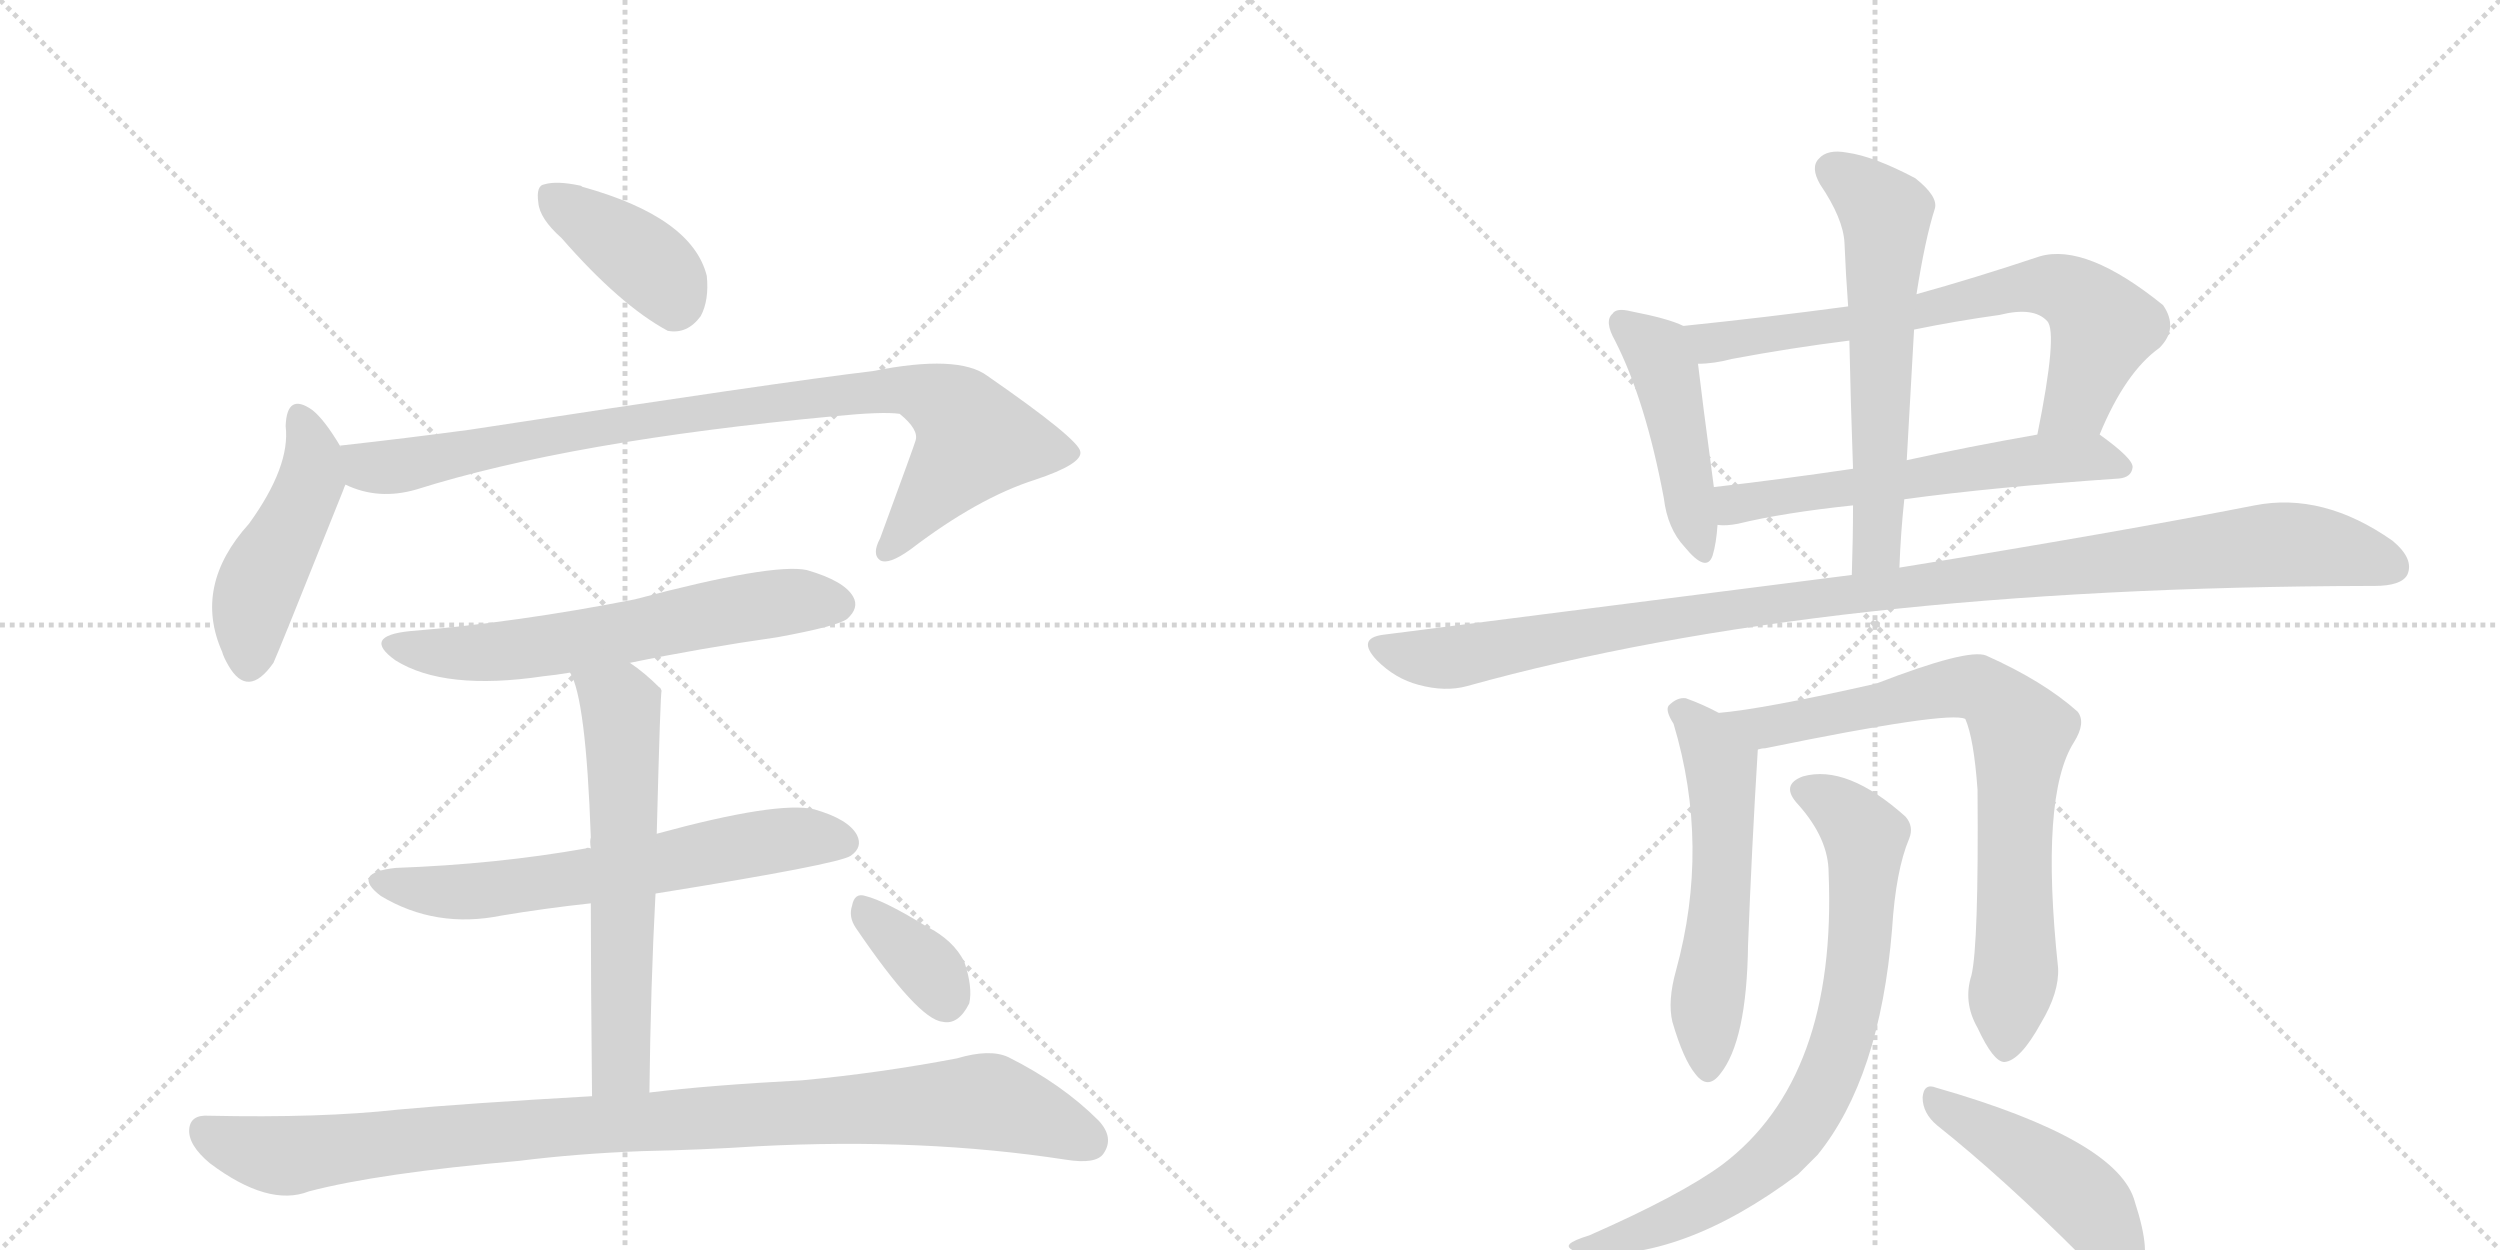 <svg version="1.1" viewBox="0 0 2048 1024" xmlns="http://www.w3.org/2000/svg">
  <g stroke="lightgray" stroke-dasharray="1,1" stroke-width="1" transform="scale(4, 4)">
    <line x1="0" y1="0" x2="256" y2="256"></line>
    <line x1="256" y1="0" x2="0" y2="256"></line>
    <line x1="128" y1="0" x2="128" y2="256"></line>
    <line x1="0" y1="128" x2="256" y2="128"></line>
    <line x1="256" y1="0" x2="512" y2="256"></line>
    <line x1="512" y1="0" x2="256" y2="256"></line>
    <line x1="384" y1="0" x2="384" y2="256"></line>
    <line x1="256" y1="128" x2="512" y2="128"></line>
  </g>
<g transform="scale(1, -1) translate(0, -850)">
   <style type="text/css">
    @keyframes keyframes0 {
      from {
       stroke: black;
       stroke-dashoffset: 392;
       stroke-width: 128;
       }
       56% {
       animation-timing-function: step-end;
       stroke: black;
       stroke-dashoffset: 0;
       stroke-width: 128;
       }
       to {
       stroke: black;
       stroke-width: 1024;
       }
       }
       #make-me-a-hanzi-animation-0 {
         animation: keyframes0 0.569s both;
         animation-delay: 0s;
         animation-timing-function: linear;
       }
    @keyframes keyframes1 {
      from {
       stroke: black;
       stroke-dashoffset: 467;
       stroke-width: 128;
       }
       60% {
       animation-timing-function: step-end;
       stroke: black;
       stroke-dashoffset: 0;
       stroke-width: 128;
       }
       to {
       stroke: black;
       stroke-width: 1024;
       }
       }
       #make-me-a-hanzi-animation-1 {
         animation: keyframes1 0.63s both;
         animation-delay: 0.569s;
         animation-timing-function: linear;
       }
    @keyframes keyframes2 {
      from {
       stroke: black;
       stroke-dashoffset: 916;
       stroke-width: 128;
       }
       75% {
       animation-timing-function: step-end;
       stroke: black;
       stroke-dashoffset: 0;
       stroke-width: 128;
       }
       to {
       stroke: black;
       stroke-width: 1024;
       }
       }
       #make-me-a-hanzi-animation-2 {
         animation: keyframes2 0.995s both;
         animation-delay: 1.199s;
         animation-timing-function: linear;
       }
    @keyframes keyframes3 {
      from {
       stroke: black;
       stroke-dashoffset: 621;
       stroke-width: 128;
       }
       67% {
       animation-timing-function: step-end;
       stroke: black;
       stroke-dashoffset: 0;
       stroke-width: 128;
       }
       to {
       stroke: black;
       stroke-width: 1024;
       }
       }
       #make-me-a-hanzi-animation-3 {
         animation: keyframes3 0.755s both;
         animation-delay: 2.194s;
         animation-timing-function: linear;
       }
    @keyframes keyframes4 {
      from {
       stroke: black;
       stroke-dashoffset: 636;
       stroke-width: 128;
       }
       67% {
       animation-timing-function: step-end;
       stroke: black;
       stroke-dashoffset: 0;
       stroke-width: 128;
       }
       to {
       stroke: black;
       stroke-width: 1024;
       }
       }
       #make-me-a-hanzi-animation-4 {
         animation: keyframes4 0.768s both;
         animation-delay: 2.95s;
         animation-timing-function: linear;
       }
    @keyframes keyframes5 {
      from {
       stroke: black;
       stroke-dashoffset: 617;
       stroke-width: 128;
       }
       67% {
       animation-timing-function: step-end;
       stroke: black;
       stroke-dashoffset: 0;
       stroke-width: 128;
       }
       to {
       stroke: black;
       stroke-width: 1024;
       }
       }
       #make-me-a-hanzi-animation-5 {
         animation: keyframes5 0.752s both;
         animation-delay: 3.717s;
         animation-timing-function: linear;
       }
    @keyframes keyframes6 {
      from {
       stroke: black;
       stroke-dashoffset: 993;
       stroke-width: 128;
       }
       76% {
       animation-timing-function: step-end;
       stroke: black;
       stroke-dashoffset: 0;
       stroke-width: 128;
       }
       to {
       stroke: black;
       stroke-width: 1024;
       }
       }
       #make-me-a-hanzi-animation-6 {
         animation: keyframes6 1.058s both;
         animation-delay: 4.47s;
         animation-timing-function: linear;
       }
    @keyframes keyframes7 {
      from {
       stroke: black;
       stroke-dashoffset: 353;
       stroke-width: 128;
       }
       53% {
       animation-timing-function: step-end;
       stroke: black;
       stroke-dashoffset: 0;
       stroke-width: 128;
       }
       to {
       stroke: black;
       stroke-width: 1024;
       }
       }
       #make-me-a-hanzi-animation-7 {
         animation: keyframes7 0.537s both;
         animation-delay: 5.528s;
         animation-timing-function: linear;
       }
    @keyframes keyframes8 {
      from {
       stroke: black;
       stroke-dashoffset: 457;
       stroke-width: 128;
       }
       60% {
       animation-timing-function: step-end;
       stroke: black;
       stroke-dashoffset: 0;
       stroke-width: 128;
       }
       to {
       stroke: black;
       stroke-width: 1024;
       }
       }
       #make-me-a-hanzi-animation-8 {
         animation: keyframes8 0.622s both;
         animation-delay: 6.065s;
         animation-timing-function: linear;
       }
    @keyframes keyframes9 {
      from {
       stroke: black;
       stroke-dashoffset: 707;
       stroke-width: 128;
       }
       70% {
       animation-timing-function: step-end;
       stroke: black;
       stroke-dashoffset: 0;
       stroke-width: 128;
       }
       to {
       stroke: black;
       stroke-width: 1024;
       }
       }
       #make-me-a-hanzi-animation-9 {
         animation: keyframes9 0.825s both;
         animation-delay: 6.687s;
         animation-timing-function: linear;
       }
    @keyframes keyframes10 {
      from {
       stroke: black;
       stroke-dashoffset: 591;
       stroke-width: 128;
       }
       66% {
       animation-timing-function: step-end;
       stroke: black;
       stroke-dashoffset: 0;
       stroke-width: 128;
       }
       to {
       stroke: black;
       stroke-width: 1024;
       }
       }
       #make-me-a-hanzi-animation-10 {
         animation: keyframes10 0.731s both;
         animation-delay: 7.512s;
         animation-timing-function: linear;
       }
    @keyframes keyframes11 {
      from {
       stroke: black;
       stroke-dashoffset: 606;
       stroke-width: 128;
       }
       66% {
       animation-timing-function: step-end;
       stroke: black;
       stroke-dashoffset: 0;
       stroke-width: 128;
       }
       to {
       stroke: black;
       stroke-width: 1024;
       }
       }
       #make-me-a-hanzi-animation-11 {
         animation: keyframes11 0.743s both;
         animation-delay: 8.243s;
         animation-timing-function: linear;
       }
    @keyframes keyframes12 {
      from {
       stroke: black;
       stroke-dashoffset: 1095;
       stroke-width: 128;
       }
       78% {
       animation-timing-function: step-end;
       stroke: black;
       stroke-dashoffset: 0;
       stroke-width: 128;
       }
       to {
       stroke: black;
       stroke-width: 1024;
       }
       }
       #make-me-a-hanzi-animation-12 {
         animation: keyframes12 1.141s both;
         animation-delay: 8.986s;
         animation-timing-function: linear;
       }
    @keyframes keyframes13 {
      from {
       stroke: black;
       stroke-dashoffset: 560;
       stroke-width: 128;
       }
       65% {
       animation-timing-function: step-end;
       stroke: black;
       stroke-dashoffset: 0;
       stroke-width: 128;
       }
       to {
       stroke: black;
       stroke-width: 1024;
       }
       }
       #make-me-a-hanzi-animation-13 {
         animation: keyframes13 0.706s both;
         animation-delay: 10.127s;
         animation-timing-function: linear;
       }
    @keyframes keyframes14 {
      from {
       stroke: black;
       stroke-dashoffset: 771;
       stroke-width: 128;
       }
       72% {
       animation-timing-function: step-end;
       stroke: black;
       stroke-dashoffset: 0;
       stroke-width: 128;
       }
       to {
       stroke: black;
       stroke-width: 1024;
       }
       }
       #make-me-a-hanzi-animation-14 {
         animation: keyframes14 0.877s both;
         animation-delay: 10.833s;
         animation-timing-function: linear;
       }
    @keyframes keyframes15 {
      from {
       stroke: black;
       stroke-dashoffset: 779;
       stroke-width: 128;
       }
       72% {
       animation-timing-function: step-end;
       stroke: black;
       stroke-dashoffset: 0;
       stroke-width: 128;
       }
       to {
       stroke: black;
       stroke-width: 1024;
       }
       }
       #make-me-a-hanzi-animation-15 {
         animation: keyframes15 0.884s both;
         animation-delay: 11.711s;
         animation-timing-function: linear;
       }
    @keyframes keyframes16 {
      from {
       stroke: black;
       stroke-dashoffset: 461;
       stroke-width: 128;
       }
       60% {
       animation-timing-function: step-end;
       stroke: black;
       stroke-dashoffset: 0;
       stroke-width: 128;
       }
       to {
       stroke: black;
       stroke-width: 1024;
       }
       }
       #make-me-a-hanzi-animation-16 {
         animation: keyframes16 0.625s both;
         animation-delay: 12.595s;
         animation-timing-function: linear;
       }
</style>
<path d="M 460 655 Q 508 600 547 579 Q 563 576 574 591 Q 581 604 579 624 Q 567 672 477 697 Q 476 698 475 698 Q 456 702 446 699 Q 439 698 441 684 Q 442 671 460 655 Z" fill="lightgray"></path> 
<path d="M 279 484 Q 266 506 256 514 Q 235 529 234 501 Q 238 468 204 421 Q 158 370 182 316 Q 183 312 187 305 Q 203 277 224 307 Q 227 313 281 448 Q 282 451 283 453 C 289 468 289 468 279 484 Z" fill="lightgray"></path> 
<path d="M 283 453 Q 310 440 341 449 Q 468 489 683 509 Q 723 513 737 511 Q 753 498 750 489 Q 750 488 721 409 Q 714 396 721 391 Q 728 387 746 400 Q 801 442 848 457 Q 887 470 885 480 Q 884 490 809 542 Q 785 560 715 546 Q 639 537 385 498 Q 333 491 279 485 Q 278 485 279 484 C 249 479 254 462 283 453 Z" fill="lightgray"></path> 
<path d="M 516 307 Q 574 319 637 328 Q 686 337 694 343 Q 704 352 699 361 Q 692 374 661 383 Q 633 389 520 359 Q 423 340 336 333 Q 296 329 324 309 Q 364 284 445 296 Q 455 297 467 299 L 516 307 Z" fill="lightgray"></path> 
<path d="M 537 118 Q 687 142 697 149 Q 707 156 702 166 Q 695 179 667 187 Q 637 194 538 167 L 484 155 Q 481 156 480 155 Q 407 142 324 139 Q 287 135 312 116 Q 357 89 411 100 Q 447 106 484 110 L 537 118 Z" fill="lightgray"></path> 
<path d="M 532 -45 Q 533 43 537 118 L 538 167 Q 541 284 542 284 Q 541 287 540 287 Q 528 299 516 307 C 492 325 456 327 467 299 Q 480 278 484 164 Q 483 161 484 155 L 484 110 Q 484 47 485 -48 C 485 -78 532 -75 532 -45 Z" fill="lightgray"></path> 
<path d="M 485 -48 Q 380 -54 326 -59 Q 263 -66 171 -64 Q 156 -63 155 -75 Q 154 -88 172 -103 Q 220 -139 253 -126 Q 310 -111 425 -101 Q 473 -95 526 -93 Q 575 -92 621 -89 Q 756 -82 873 -100 Q 898 -104 904 -95 Q 913 -82 900 -68 Q 870 -38 826 -16 Q 811 -9 784 -17 Q 721 -29 657 -35 Q 581 -39 532 -45 L 485 -48 Z" fill="lightgray"></path> 
<path d="M 701 90 Q 752 15 772 13 Q 785 10 794 28 Q 797 41 790 62 Q 781 80 759 91 Q 725 112 709 116 Q 700 119 698 108 Q 695 99 701 90 Z" fill="lightgray"></path> 
<path d="M 1379 583 Q 1367 589 1336 595 Q 1324 598 1321 593 Q 1314 587 1323 571 Q 1348 522 1363 442 Q 1366 417 1380 402 Q 1398 380 1403 395 Q 1406 405 1407 420 L 1404 451 Q 1394 526 1391 552 C 1388 579 1388 579 1379 583 Z" fill="lightgray"></path> 
<path d="M 1720 494 Q 1741 545 1769 565 Q 1785 581 1772 600 Q 1709 651 1671 640 Q 1617 622 1570 609 L 1514 599 Q 1447 590 1379 583 C 1349 580 1361 550 1391 552 Q 1404 552 1419 556 Q 1467 565 1515 571 L 1568 580 Q 1602 587 1638 592 Q 1666 599 1677 587 Q 1686 578 1669 494 C 1663 465 1708 467 1720 494 Z" fill="lightgray"></path> 
<path d="M 1560 441 Q 1633 451 1736 458 Q 1746 459 1747 467 Q 1748 474 1720 494 C 1710 501 1699 499 1669 494 Q 1612 484 1562 473 L 1518 466 Q 1457 457 1404 451 C 1374 448 1377 420 1407 420 Q 1414 419 1424 421 Q 1461 430 1518 436 L 1560 441 Z" fill="lightgray"></path> 
<path d="M 1556 385 Q 1557 413 1560 441 L 1562 473 L 1568 580 L 1570 609 Q 1577 654 1585 679 Q 1588 689 1569 704 Q 1535 722 1513 725 Q 1497 728 1490 720 Q 1483 713 1491 699 Q 1510 671 1511 651 Q 1512 626 1514 599 L 1515 571 Q 1516 522 1518 466 L 1518 436 Q 1518 409 1517 379 C 1516 349 1555 355 1556 385 Z" fill="lightgray"></path> 
<path d="M 1517 379 L 1133 330 Q 1111 327 1128 309 Q 1143 294 1162 289 Q 1184 283 1202 288 Q 1493 369 1941 370 L 1945 370 Q 1967 370 1972 379 Q 1978 392 1960 407 Q 1903 447 1847 436 Q 1735 414 1556 385 L 1517 379 Z" fill="lightgray"></path> 
<path d="M 1408 266 Q 1395 273 1381 278 Q 1374 279 1367 272 Q 1364 268 1371 257 Q 1401 157 1373 55 Q 1366 30 1370 13 Q 1379 -18 1389 -30 Q 1399 -43 1409 -30 Q 1431 -3 1432 76 Q 1435 155 1440 236 C 1441 249 1435 252 1408 266 Z" fill="lightgray"></path> 
<path d="M 1615 51 Q 1608 29 1620 8 Q 1633 -20 1642 -20 Q 1655 -19 1672 12 Q 1687 37 1686 57 Q 1671 198 1699 242 Q 1709 258 1702 267 Q 1674 292 1627 313 Q 1612 319 1537 290 Q 1444 269 1408 266 C 1378 263 1411 230 1440 236 Q 1443 237 1446 237 Q 1597 268 1610 261 Q 1617 245 1620 203 Q 1621 76 1615 51 Z" fill="lightgray"></path> 
<path d="M 1498 135 Q 1505 -33 1411 -104 Q 1377 -129 1302 -162 Q 1289 -166 1286 -169 Q 1282 -173 1296 -177 Q 1377 -184 1473 -112 L 1489 -96 Q 1540 -33 1550 89 Q 1553 137 1564 163 Q 1568 173 1561 181 Q 1513 224 1477 214 Q 1458 207 1473 191 Q 1498 163 1498 135 Z" fill="lightgray"></path> 
<path d="M 1587 -72 Q 1641 -115 1705 -179 Q 1721 -198 1737 -201 Q 1746 -202 1753 -191 Q 1763 -178 1749 -135 Q 1736 -84 1586 -41 Q 1576 -37 1575 -49 Q 1575 -62 1587 -72 Z" fill="lightgray"></path> 
      <clipPath id="make-me-a-hanzi-clip-0">
      <path d="M 460 655 Q 508 600 547 579 Q 563 576 574 591 Q 581 604 579 624 Q 567 672 477 697 Q 476 698 475 698 Q 456 702 446 699 Q 439 698 441 684 Q 442 671 460 655 Z" fill="lightgray"></path>
      </clipPath>
      <path clip-path="url(#make-me-a-hanzi-clip-0)" d="M 453 688 L 531 634 L 547 617 L 552 600 " fill="none" id="make-me-a-hanzi-animation-0" stroke-dasharray="264 528" stroke-linecap="round"></path>

      <clipPath id="make-me-a-hanzi-clip-1">
      <path d="M 279 484 Q 266 506 256 514 Q 235 529 234 501 Q 238 468 204 421 Q 158 370 182 316 Q 183 312 187 305 Q 203 277 224 307 Q 227 313 281 448 Q 282 451 283 453 C 289 468 289 468 279 484 Z" fill="lightgray"></path>
      </clipPath>
      <path clip-path="url(#make-me-a-hanzi-clip-1)" d="M 245 507 L 256 479 L 255 458 L 212 371 L 204 309 " fill="none" id="make-me-a-hanzi-animation-1" stroke-dasharray="339 678" stroke-linecap="round"></path>

      <clipPath id="make-me-a-hanzi-clip-2">
      <path d="M 283 453 Q 310 440 341 449 Q 468 489 683 509 Q 723 513 737 511 Q 753 498 750 489 Q 750 488 721 409 Q 714 396 721 391 Q 728 387 746 400 Q 801 442 848 457 Q 887 470 885 480 Q 884 490 809 542 Q 785 560 715 546 Q 639 537 385 498 Q 333 491 279 485 Q 278 485 279 484 C 249 479 254 462 283 453 Z" fill="lightgray"></path>
      </clipPath>
      <path clip-path="url(#make-me-a-hanzi-clip-2)" d="M 287 485 L 288 477 L 301 468 L 329 468 L 467 497 L 729 532 L 749 530 L 786 511 L 798 488 L 726 398 " fill="none" id="make-me-a-hanzi-animation-2" stroke-dasharray="788 1576" stroke-linecap="round"></path>

      <clipPath id="make-me-a-hanzi-clip-3">
      <path d="M 516 307 Q 574 319 637 328 Q 686 337 694 343 Q 704 352 699 361 Q 692 374 661 383 Q 633 389 520 359 Q 423 340 336 333 Q 296 329 324 309 Q 364 284 445 296 Q 455 297 467 299 L 516 307 Z" fill="lightgray"></path>
      </clipPath>
      <path clip-path="url(#make-me-a-hanzi-clip-3)" d="M 327 323 L 358 315 L 415 316 L 600 351 L 654 358 L 687 355 " fill="none" id="make-me-a-hanzi-animation-3" stroke-dasharray="493 986" stroke-linecap="round"></path>

      <clipPath id="make-me-a-hanzi-clip-4">
      <path d="M 537 118 Q 687 142 697 149 Q 707 156 702 166 Q 695 179 667 187 Q 637 194 538 167 L 484 155 Q 481 156 480 155 Q 407 142 324 139 Q 287 135 312 116 Q 357 89 411 100 Q 447 106 484 110 L 537 118 Z" fill="lightgray"></path>
      </clipPath>
      <path clip-path="url(#make-me-a-hanzi-clip-4)" d="M 316 129 L 375 119 L 546 142 L 646 163 L 691 160 " fill="none" id="make-me-a-hanzi-animation-4" stroke-dasharray="508 1016" stroke-linecap="round"></path>

      <clipPath id="make-me-a-hanzi-clip-5">
      <path d="M 532 -45 Q 533 43 537 118 L 538 167 Q 541 284 542 284 Q 541 287 540 287 Q 528 299 516 307 C 492 325 456 327 467 299 Q 480 278 484 164 Q 483 161 484 155 L 484 110 Q 484 47 485 -48 C 485 -78 532 -75 532 -45 Z" fill="lightgray"></path>
      </clipPath>
      <path clip-path="url(#make-me-a-hanzi-clip-5)" d="M 473 298 L 508 272 L 510 247 L 508 -21 L 492 -39 " fill="none" id="make-me-a-hanzi-animation-5" stroke-dasharray="489 978" stroke-linecap="round"></path>

      <clipPath id="make-me-a-hanzi-clip-6">
      <path d="M 485 -48 Q 380 -54 326 -59 Q 263 -66 171 -64 Q 156 -63 155 -75 Q 154 -88 172 -103 Q 220 -139 253 -126 Q 310 -111 425 -101 Q 473 -95 526 -93 Q 575 -92 621 -89 Q 756 -82 873 -100 Q 898 -104 904 -95 Q 913 -82 900 -68 Q 870 -38 826 -16 Q 811 -9 784 -17 Q 721 -29 657 -35 Q 581 -39 532 -45 L 485 -48 Z" fill="lightgray"></path>
      </clipPath>
      <path clip-path="url(#make-me-a-hanzi-clip-6)" d="M 167 -76 L 193 -89 L 239 -97 L 437 -74 L 801 -52 L 892 -85 " fill="none" id="make-me-a-hanzi-animation-6" stroke-dasharray="865 1730" stroke-linecap="round"></path>

      <clipPath id="make-me-a-hanzi-clip-7">
      <path d="M 701 90 Q 752 15 772 13 Q 785 10 794 28 Q 797 41 790 62 Q 781 80 759 91 Q 725 112 709 116 Q 700 119 698 108 Q 695 99 701 90 Z" fill="lightgray"></path>
      </clipPath>
      <path clip-path="url(#make-me-a-hanzi-clip-7)" d="M 710 103 L 759 58 L 775 32 " fill="none" id="make-me-a-hanzi-animation-7" stroke-dasharray="225 450" stroke-linecap="round"></path>

      <clipPath id="make-me-a-hanzi-clip-8">
      <path d="M 1379 583 Q 1367 589 1336 595 Q 1324 598 1321 593 Q 1314 587 1323 571 Q 1348 522 1363 442 Q 1366 417 1380 402 Q 1398 380 1403 395 Q 1406 405 1407 420 L 1404 451 Q 1394 526 1391 552 C 1388 579 1388 579 1379 583 Z" fill="lightgray"></path>
      </clipPath>
      <path clip-path="url(#make-me-a-hanzi-clip-8)" d="M 1330 585 L 1360 558 L 1392 401 " fill="none" id="make-me-a-hanzi-animation-8" stroke-dasharray="329 658" stroke-linecap="round"></path>

      <clipPath id="make-me-a-hanzi-clip-9">
      <path d="M 1720 494 Q 1741 545 1769 565 Q 1785 581 1772 600 Q 1709 651 1671 640 Q 1617 622 1570 609 L 1514 599 Q 1447 590 1379 583 C 1349 580 1361 550 1391 552 Q 1404 552 1419 556 Q 1467 565 1515 571 L 1568 580 Q 1602 587 1638 592 Q 1666 599 1677 587 Q 1686 578 1669 494 C 1663 465 1708 467 1720 494 Z" fill="lightgray"></path>
      </clipPath>
      <path clip-path="url(#make-me-a-hanzi-clip-9)" d="M 1387 580 L 1409 569 L 1681 616 L 1704 606 L 1723 581 L 1701 520 L 1675 506 " fill="none" id="make-me-a-hanzi-animation-9" stroke-dasharray="579 1158" stroke-linecap="round"></path>

      <clipPath id="make-me-a-hanzi-clip-10">
      <path d="M 1560 441 Q 1633 451 1736 458 Q 1746 459 1747 467 Q 1748 474 1720 494 C 1710 501 1699 499 1669 494 Q 1612 484 1562 473 L 1518 466 Q 1457 457 1404 451 C 1374 448 1377 420 1407 420 Q 1414 419 1424 421 Q 1461 430 1518 436 L 1560 441 Z" fill="lightgray"></path>
      </clipPath>
      <path clip-path="url(#make-me-a-hanzi-clip-10)" d="M 1411 428 L 1422 437 L 1454 443 L 1675 474 L 1714 476 L 1738 467 " fill="none" id="make-me-a-hanzi-animation-10" stroke-dasharray="463 926" stroke-linecap="round"></path>

      <clipPath id="make-me-a-hanzi-clip-11">
      <path d="M 1556 385 Q 1557 413 1560 441 L 1562 473 L 1568 580 L 1570 609 Q 1577 654 1585 679 Q 1588 689 1569 704 Q 1535 722 1513 725 Q 1497 728 1490 720 Q 1483 713 1491 699 Q 1510 671 1511 651 Q 1512 626 1514 599 L 1515 571 Q 1516 522 1518 466 L 1518 436 Q 1518 409 1517 379 C 1516 349 1555 355 1556 385 Z" fill="lightgray"></path>
      </clipPath>
      <path clip-path="url(#make-me-a-hanzi-clip-11)" d="M 1501 711 L 1534 687 L 1545 671 L 1538 407 L 1523 386 " fill="none" id="make-me-a-hanzi-animation-11" stroke-dasharray="478 956" stroke-linecap="round"></path>

      <clipPath id="make-me-a-hanzi-clip-12">
      <path d="M 1517 379 L 1133 330 Q 1111 327 1128 309 Q 1143 294 1162 289 Q 1184 283 1202 288 Q 1493 369 1941 370 L 1945 370 Q 1967 370 1972 379 Q 1978 392 1960 407 Q 1903 447 1847 436 Q 1735 414 1556 385 L 1517 379 Z" fill="lightgray"></path>
      </clipPath>
      <path clip-path="url(#make-me-a-hanzi-clip-12)" d="M 1131 319 L 1163 311 L 1202 313 L 1388 347 L 1856 403 L 1901 402 L 1960 386 " fill="none" id="make-me-a-hanzi-animation-12" stroke-dasharray="967 1934" stroke-linecap="round"></path>

      <clipPath id="make-me-a-hanzi-clip-13">
      <path d="M 1408 266 Q 1395 273 1381 278 Q 1374 279 1367 272 Q 1364 268 1371 257 Q 1401 157 1373 55 Q 1366 30 1370 13 Q 1379 -18 1389 -30 Q 1399 -43 1409 -30 Q 1431 -3 1432 76 Q 1435 155 1440 236 C 1441 249 1435 252 1408 266 Z" fill="lightgray"></path>
      </clipPath>
      <path clip-path="url(#make-me-a-hanzi-clip-13)" d="M 1378 267 L 1398 245 L 1411 216 L 1399 -26 " fill="none" id="make-me-a-hanzi-animation-13" stroke-dasharray="432 864" stroke-linecap="round"></path>

      <clipPath id="make-me-a-hanzi-clip-14">
      <path d="M 1615 51 Q 1608 29 1620 8 Q 1633 -20 1642 -20 Q 1655 -19 1672 12 Q 1687 37 1686 57 Q 1671 198 1699 242 Q 1709 258 1702 267 Q 1674 292 1627 313 Q 1612 319 1537 290 Q 1444 269 1408 266 C 1378 263 1411 230 1440 236 Q 1443 237 1446 237 Q 1597 268 1610 261 Q 1617 245 1620 203 Q 1621 76 1615 51 Z" fill="lightgray"></path>
      </clipPath>
      <path clip-path="url(#make-me-a-hanzi-clip-14)" d="M 1422 262 L 1456 253 L 1609 288 L 1623 285 L 1646 265 L 1656 244 L 1650 191 L 1652 65 L 1643 -10 " fill="none" id="make-me-a-hanzi-animation-14" stroke-dasharray="643 1286" stroke-linecap="round"></path>

      <clipPath id="make-me-a-hanzi-clip-15">
      <path d="M 1498 135 Q 1505 -33 1411 -104 Q 1377 -129 1302 -162 Q 1289 -166 1286 -169 Q 1282 -173 1296 -177 Q 1377 -184 1473 -112 L 1489 -96 Q 1540 -33 1550 89 Q 1553 137 1564 163 Q 1568 173 1561 181 Q 1513 224 1477 214 Q 1458 207 1473 191 Q 1498 163 1498 135 Z" fill="lightgray"></path>
      </clipPath>
      <path clip-path="url(#make-me-a-hanzi-clip-15)" d="M 1478 202 L 1503 191 L 1528 164 L 1517 32 L 1497 -35 L 1473 -76 L 1424 -122 L 1342 -161 L 1292 -172 " fill="none" id="make-me-a-hanzi-animation-15" stroke-dasharray="651 1302" stroke-linecap="round"></path>

      <clipPath id="make-me-a-hanzi-clip-16">
      <path d="M 1587 -72 Q 1641 -115 1705 -179 Q 1721 -198 1737 -201 Q 1746 -202 1753 -191 Q 1763 -178 1749 -135 Q 1736 -84 1586 -41 Q 1576 -37 1575 -49 Q 1575 -62 1587 -72 Z" fill="lightgray"></path>
      </clipPath>
      <path clip-path="url(#make-me-a-hanzi-clip-16)" d="M 1586 -53 L 1652 -91 L 1706 -131 L 1737 -184 " fill="none" id="make-me-a-hanzi-animation-16" stroke-dasharray="333 666" stroke-linecap="round"></path>

</g>
</svg>
